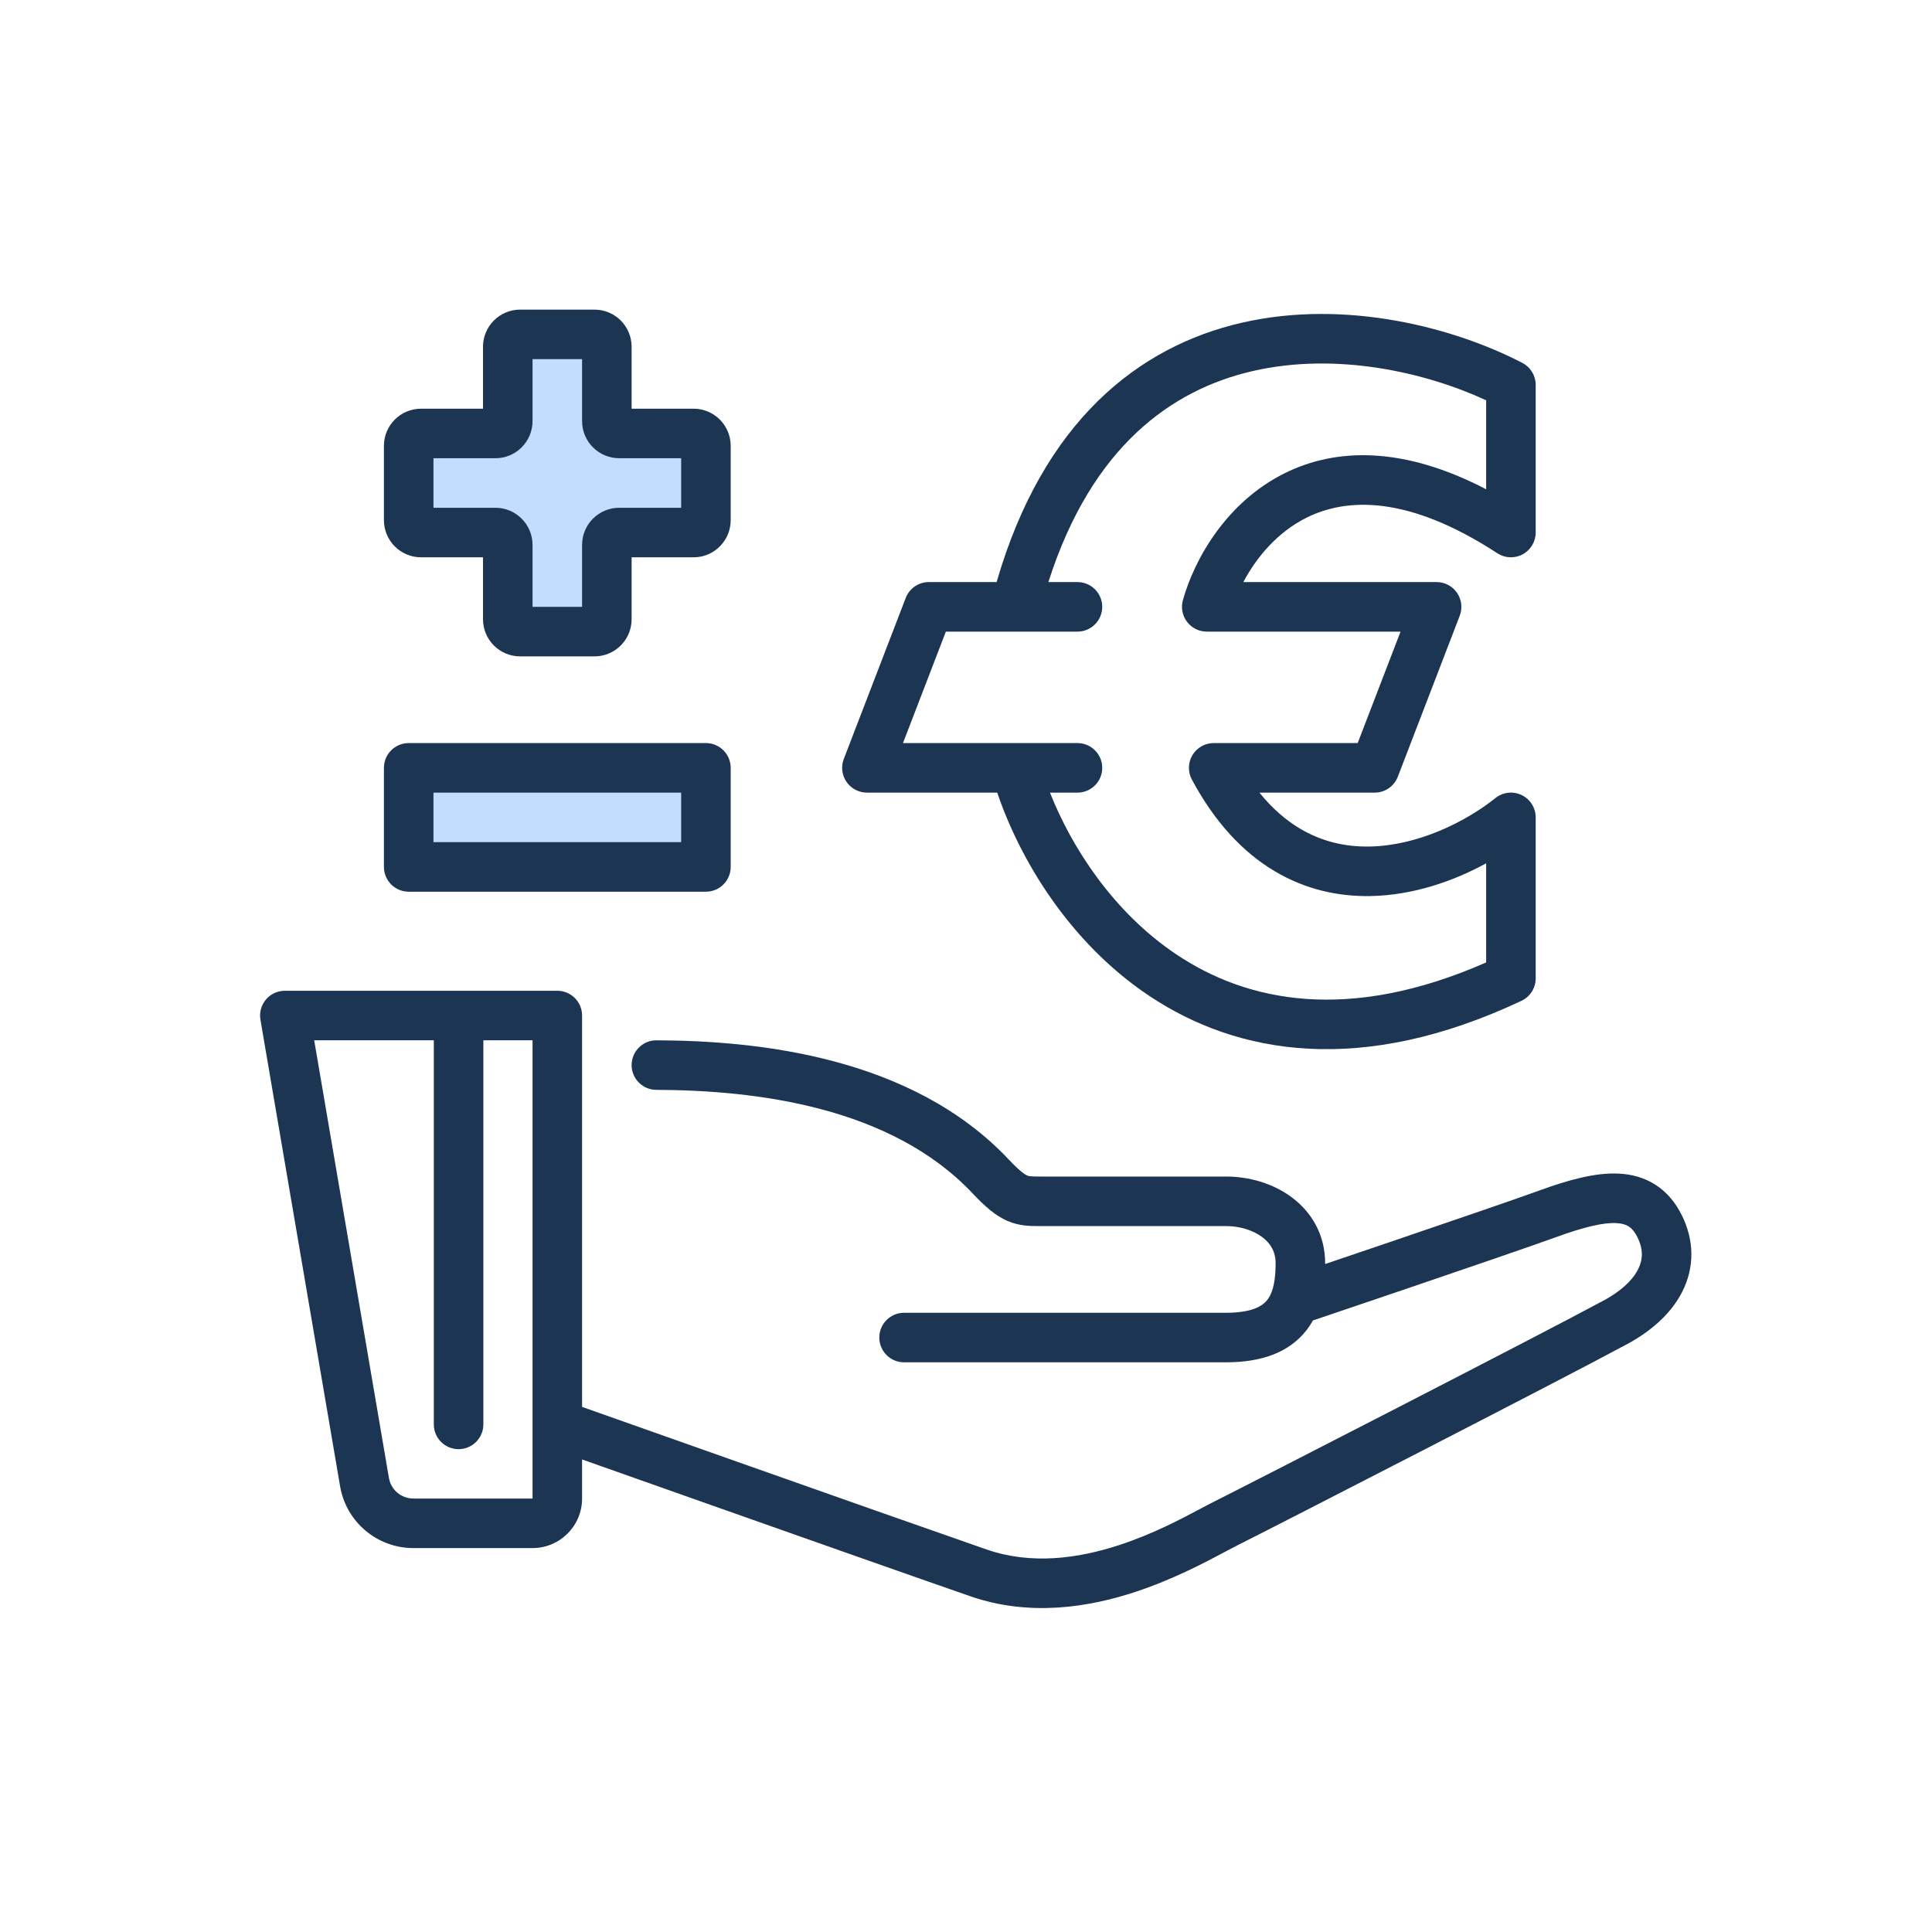 <svg width="156" height="156" viewBox="0 0 156 156" fill="none" xmlns="http://www.w3.org/2000/svg">
<path d="M40 35H34C33.448 35 33 35.448 33 36V42C33 42.552 33.448 43 34 43H40C40.552 43 41 43.448 41 44V50C41 50.552 41.448 51 42 51H48C48.552 51 49 50.552 49 50V44C49 43.448 49.448 43 50 43H56C56.552 43 57 42.552 57 42V36C57 35.448 56.552 35 56 35H50C49.448 35 49 34.552 49 34V28C49 27.448 48.552 27 48 27H42C41.448 27 41 27.448 41 28V34C41 34.552 40.552 35 40 35Z" fill="#C2DDFF"/>
<path d="M33 62H57V70H33V62Z" fill="#C2DDFF"/>
<path fill-rule="evenodd" clip-rule="evenodd" d="M21.471 80.71C21.851 80.26 22.411 80 23 80H45C46.105 80 47 80.895 47 82V113.6C47.702 113.848 48.656 114.186 49.8 114.591C52.332 115.487 55.795 116.712 59.52 118.028C66.973 120.661 75.468 123.656 79.656 125.111C83.271 126.366 87.053 125.851 90.426 124.739C93.099 123.858 95.316 122.681 96.926 121.826C97.366 121.593 97.76 121.383 98.107 121.211C101.018 119.757 125.063 107.411 129.043 105.244C129.064 105.232 129.085 105.222 129.106 105.211C130.867 104.331 131.843 103.343 132.274 102.481C132.666 101.697 132.694 100.86 132.211 99.894C131.966 99.405 131.72 99.164 131.511 99.03C131.301 98.894 131 98.785 130.52 98.76C129.462 98.704 127.925 99.066 125.683 99.88C123.653 100.617 118.519 102.375 113.92 103.94C111.614 104.724 109.434 105.463 107.831 106.006C107.084 106.258 106.463 106.468 106.011 106.621C105.847 106.918 105.656 107.205 105.435 107.481C104.044 109.213 101.85 110 99 110H73C71.895 110 71 109.105 71 108C71 106.895 71.895 106 73 106H99C101.15 106 101.956 105.425 102.315 104.977C102.458 104.799 102.581 104.58 102.682 104.312C102.684 104.306 102.687 104.299 102.689 104.293C102.89 103.748 103 103.005 103 102C103 101.072 102.595 100.39 101.904 99.879C101.164 99.331 100.098 99 99 99V97V95C100.82 95 102.754 95.531 104.284 96.663C105.864 97.833 107 99.65 107 102C107 102.021 107 102.043 107 102.064C108.548 101.54 110.538 100.865 112.631 100.153C117.249 98.582 122.335 96.84 124.317 96.12C126.575 95.3 128.788 94.662 130.731 94.765C131.75 94.819 132.762 95.078 133.676 95.667C134.593 96.257 135.284 97.095 135.789 98.106C136.806 100.14 136.834 102.303 135.851 104.269C134.912 106.148 133.15 107.655 130.927 108.773C126.795 111.019 102.811 123.333 99.893 124.789C99.643 124.915 99.324 125.084 98.946 125.286C97.358 126.131 94.722 127.535 91.678 128.538C87.877 129.791 83.118 130.547 78.344 128.889C74.143 127.431 65.638 124.432 58.188 121.8C54.462 120.483 50.998 119.258 48.466 118.362C47.934 118.174 47.443 118 47 117.843V121C47 123.209 45.209 125 43 125H33.375C30.451 125 27.953 122.892 27.461 120.01L21.029 82.337C20.929 81.756 21.091 81.161 21.471 80.71ZM99 97C99 95 99 95 99 95H84C83.186 95 83.076 94.974 82.939 94.915C82.757 94.836 82.365 94.594 81.456 93.629C73.584 85.27 61.084 84.03 53.008 84C51.903 83.996 51.004 84.888 51 85.993C50.996 87.097 51.888 87.996 52.992 88C60.992 88.03 71.915 89.332 78.544 96.371C79.519 97.406 80.377 98.164 81.349 98.585C82.314 99.003 83.216 99.001 83.892 99C83.928 99 83.965 99 84 99H99C99 99 99 99 99 97ZM25.37 84L31.404 119.337C31.567 120.297 32.4 121 33.375 121H43V84H39.029L39.029 115.013C39.029 116.118 38.133 117.013 37.029 117.013C35.924 117.013 35.029 116.118 35.029 115.013L35.029 84H25.37Z" fill="#1C3553"/>
<path fill-rule="evenodd" clip-rule="evenodd" d="M100.282 26.056C108.737 24.12 117.516 26.491 122.923 29.304C123.585 29.648 124 30.332 124 31.078V43C124 43.734 123.598 44.409 122.952 44.758C122.307 45.108 121.522 45.076 120.907 44.675C113.655 39.944 108.7 40.206 105.5 41.798C103.155 42.966 101.456 44.989 100.393 47H116C116.659 47 117.276 47.325 117.649 47.868C118.022 48.411 118.103 49.103 117.867 49.718L112.867 62.718C112.57 63.49 111.828 64 111 64H101.691C102.737 65.293 103.836 66.227 104.937 66.888C106.739 67.97 108.659 68.387 110.582 68.354C114.503 68.286 118.377 66.337 120.751 64.438C121.351 63.958 122.174 63.864 122.867 64.198C123.559 64.531 124 65.231 124 66V79C124 79.774 123.553 80.479 122.853 80.809C109.995 86.871 99.954 85.213 92.741 80.375C86.287 76.045 82.32 69.322 80.523 64H70C69.341 64 68.724 63.675 68.351 63.132C67.978 62.589 67.897 61.897 68.133 61.282L73.133 48.282C73.43 47.51 74.172 47 75 47L80.472 47C84.234 34.01 91.93 27.968 100.282 26.056ZM76.374 51L72.912 60H87C88.105 60 89 60.895 89 62C89 63.104 88.105 64 87 64H84.781C86.532 68.435 89.898 73.651 94.969 77.053C100.704 80.9 108.873 82.6 120 77.713V69.71C117.367 71.148 114.093 72.294 110.651 72.353C108.081 72.398 105.404 71.834 102.878 70.317C100.354 68.802 98.09 66.403 96.237 62.944C95.905 62.324 95.923 61.576 96.284 60.972C96.645 60.369 97.297 60 98 60H109.626L113.088 51H97.44C96.814 51 96.225 50.707 95.847 50.208C95.468 49.71 95.345 49.063 95.514 48.46C96.455 45.101 99.048 40.542 103.718 38.218C107.917 36.127 113.362 36.048 120 39.507V32.323C115.137 30.066 107.93 28.408 101.175 29.955C94.595 31.461 88.138 36.073 84.652 47H87C88.105 47 89 47.895 89 49C89 50.104 88.105 51 87 51L76.374 51Z" fill="#1C3553"/>
<path fill-rule="evenodd" clip-rule="evenodd" d="M43 29V34C43 35.657 41.657 37 40 37H35V41H40C41.657 41 43 42.343 43 44V49H47V44C47 42.343 48.343 41 50 41H55V37H50C48.343 37 47 35.657 47 34V29H43ZM39 28C39 26.343 40.343 25 42 25H48C49.657 25 51 26.343 51 28V33H56C57.657 33 59 34.343 59 36V42C59 43.657 57.657 45 56 45H51V50C51 51.657 49.657 53 48 53H42C40.343 53 39 51.657 39 50V45H34C32.343 45 31 43.657 31 42V36C31 34.343 32.343 33 34 33H39V28Z" fill="#1C3553"/>
<path fill-rule="evenodd" clip-rule="evenodd" d="M31 62C31 60.895 31.895 60 33 60H57C58.105 60 59 60.895 59 62V70C59 71.105 58.105 72 57 72H33C31.895 72 31 71.105 31 70V62ZM35 64V68H55V64H35Z" fill="#1C3553"/>
</svg>

